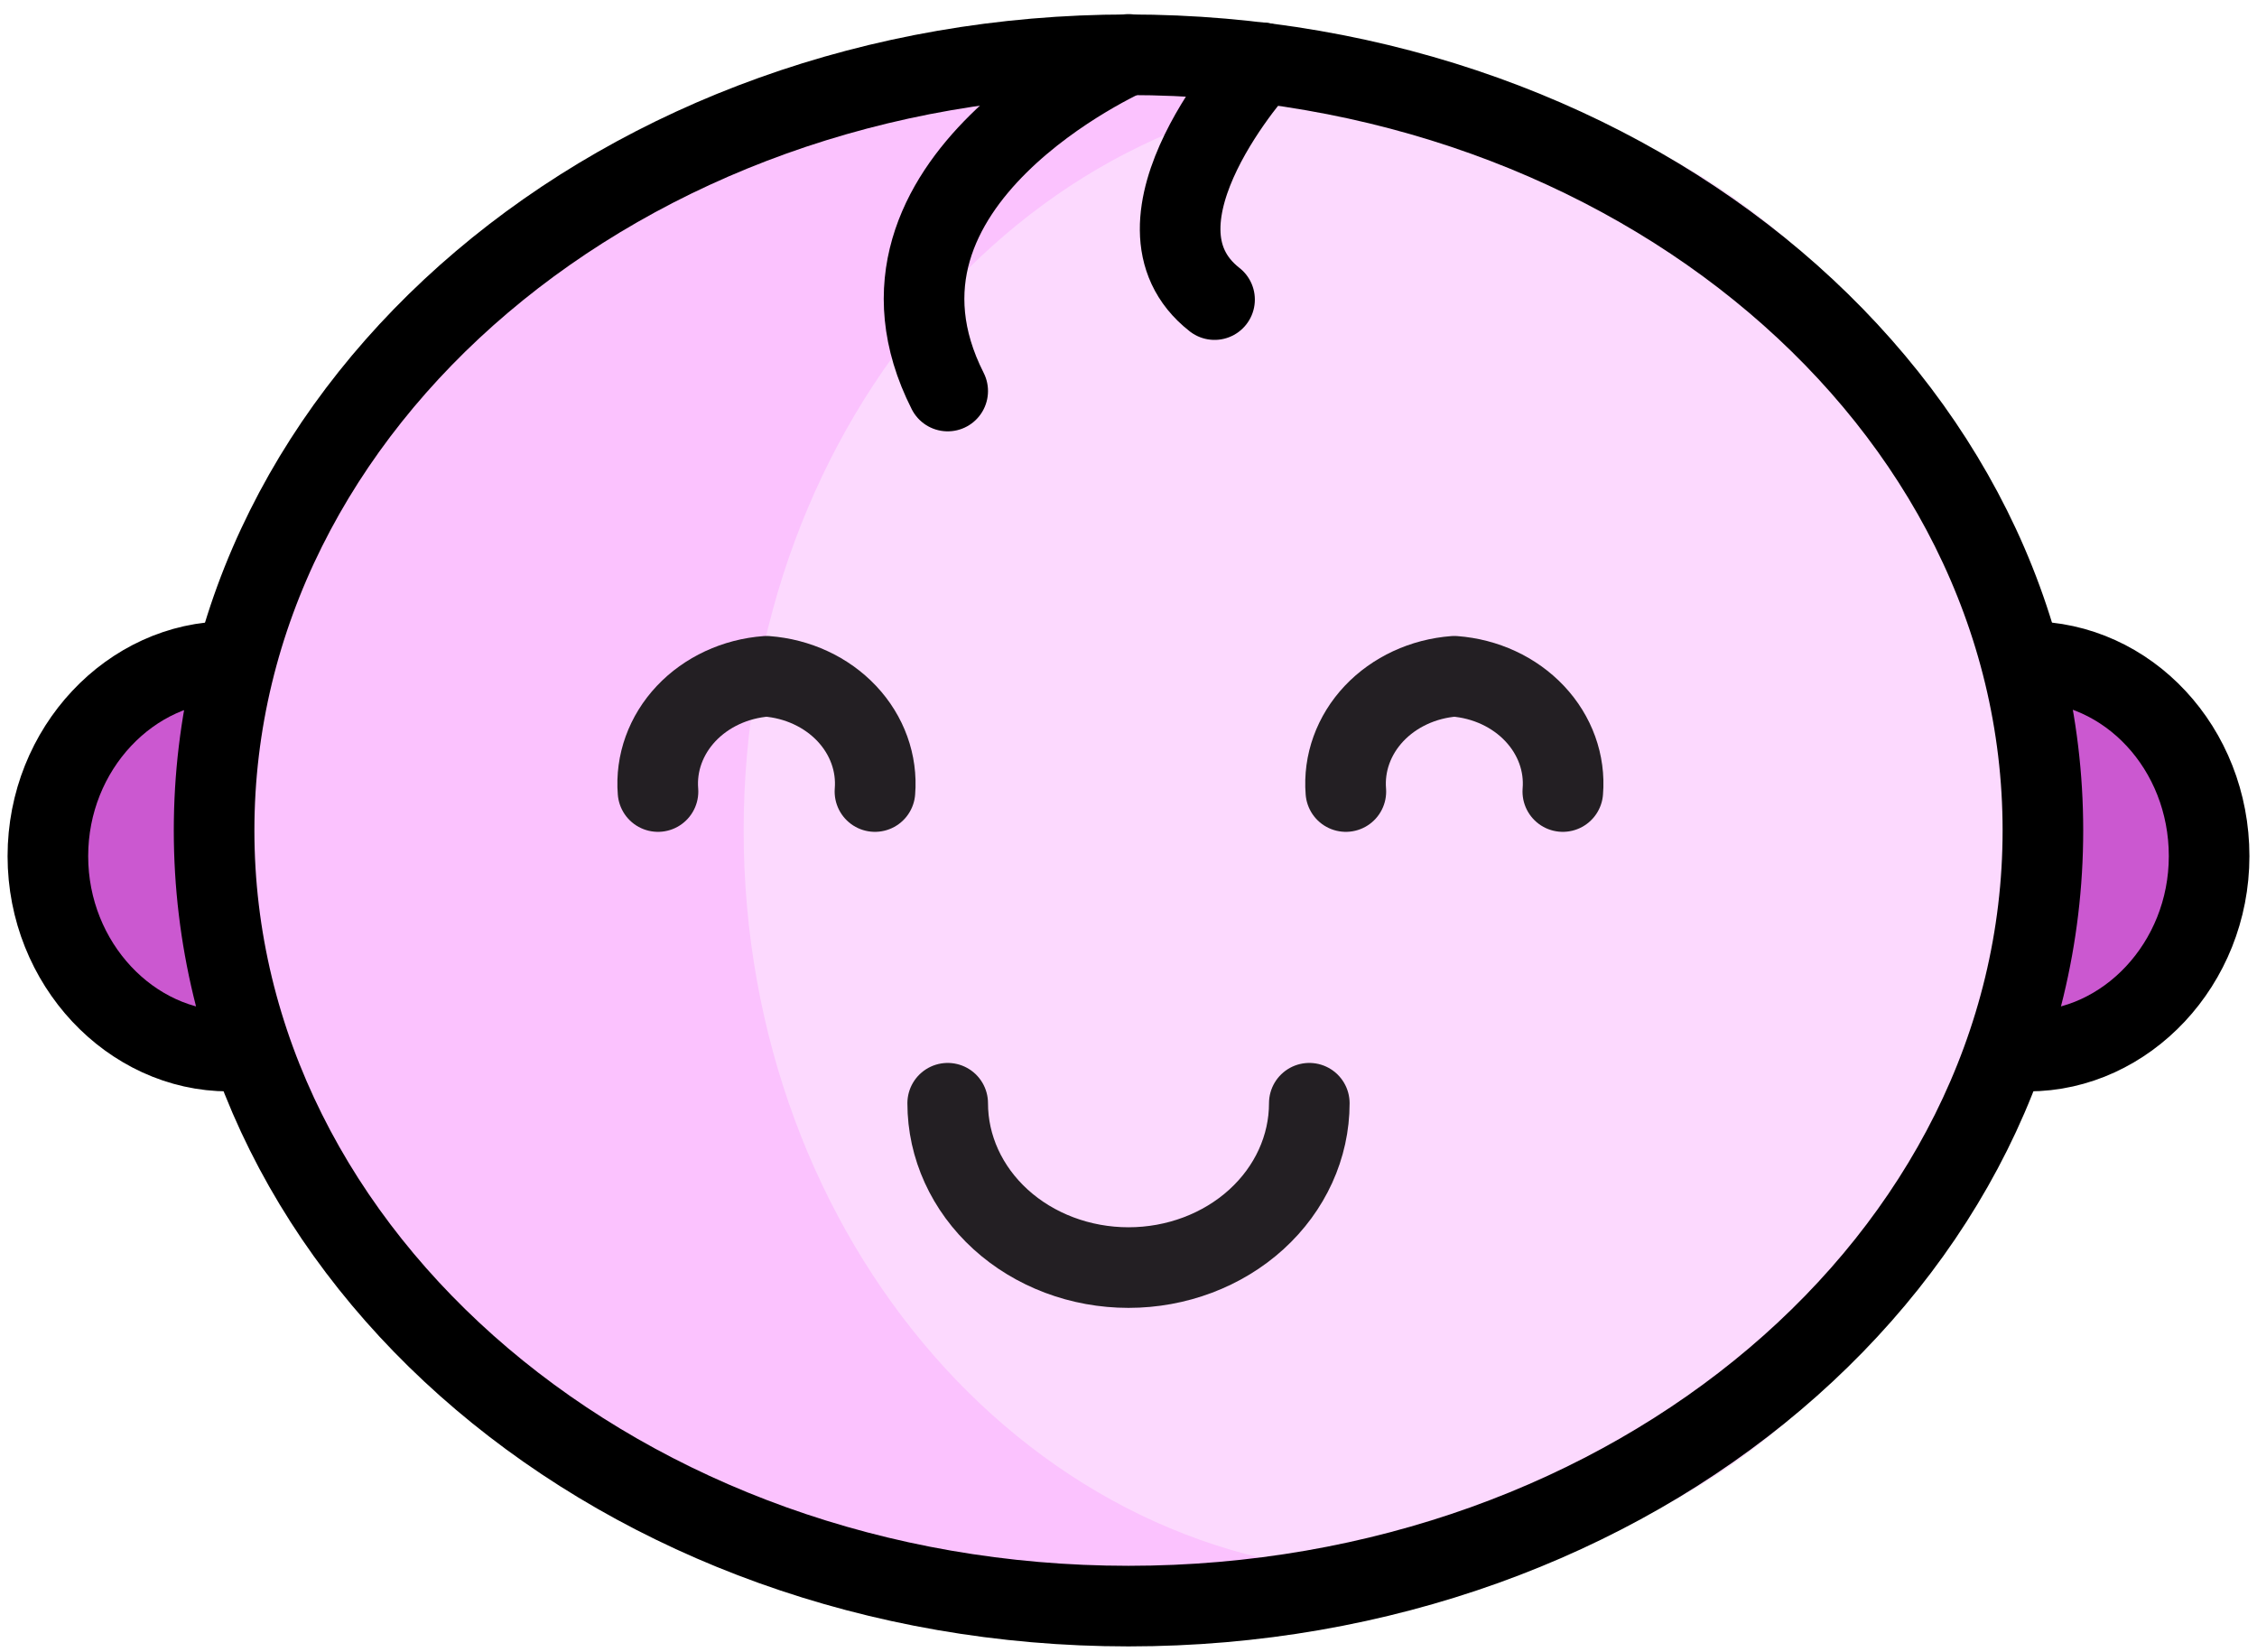 <svg width="56" height="41" viewBox="0 0 56 41" fill="none" xmlns="http://www.w3.org/2000/svg">
<path d="M50.327 16.416C52.801 16.416 54.812 18.572 54.812 21.244C54.812 23.916 52.75 26.081 50.327 26.081" fill="#CB58D0"/>
<path d="M50.327 16.416C52.801 16.416 54.812 18.572 54.812 21.244C54.812 23.916 52.75 26.081 50.327 26.081" stroke="black" stroke-width="2" stroke-linecap="round" stroke-linejoin="round"/>
<path d="M5.673 26.081C3.25 26.081 1.188 23.916 1.188 21.244C1.188 18.572 3.25 16.416 5.673 16.416" fill="#CB58D0"/>
<path d="M5.673 26.081C3.25 26.081 1.188 23.916 1.188 21.244C1.188 18.572 3.25 16.416 5.673 16.416" stroke="black" stroke-width="2" stroke-linecap="round" stroke-linejoin="round"/>
<path d="M28 39.853C40.53 39.853 50.688 31.236 50.688 20.606C50.688 9.976 40.53 1.359 28 1.359C15.47 1.359 5.312 9.976 5.312 20.606C5.312 31.236 15.47 39.853 28 39.853Z" fill="#FBC2FE"/>
<path d="M34.569 39.038C43.471 39.038 50.688 30.786 50.688 20.606C50.688 10.427 43.471 2.175 34.569 2.175C25.667 2.175 18.451 10.427 18.451 20.606C18.451 30.786 25.667 39.038 34.569 39.038Z" fill="#FCD9FE"/>
<path d="M28 39.853C40.53 39.853 50.688 31.236 50.688 20.606C50.688 9.976 40.53 1.359 28 1.359C15.47 1.359 5.312 9.976 5.312 20.606C5.312 31.236 15.47 39.853 28 39.853Z" stroke="black" stroke-width="2" stroke-linecap="round" stroke-linejoin="round"/>
<path d="M16.326 19.641C16.269 18.938 16.52 18.243 17.024 17.707C17.528 17.172 18.245 16.839 19.018 16.781C19.791 16.839 20.507 17.172 21.011 17.707C21.515 18.243 21.766 18.938 21.709 19.641M33.393 19.641C33.336 18.938 33.587 18.243 34.091 17.707C34.596 17.172 35.312 16.839 36.085 16.781C36.858 16.839 37.574 17.172 38.078 17.707C38.583 18.243 38.834 18.938 38.776 19.641M32.486 27.375C32.486 28.457 32.013 29.494 31.172 30.259C30.331 31.023 29.19 31.453 28 31.453C26.81 31.453 25.669 31.023 24.828 30.259C23.987 29.494 23.514 28.457 23.514 27.375" stroke="#231F23" stroke-width="2" stroke-linecap="round" stroke-linejoin="round"/>
<path d="M28 1.35C28 1.35 20.874 4.491 23.514 9.703M31.3 1.556C31.3 1.556 27.68 5.513 30.135 7.434" stroke="black" stroke-width="2" stroke-linecap="round" stroke-linejoin="round"/>
</svg>

